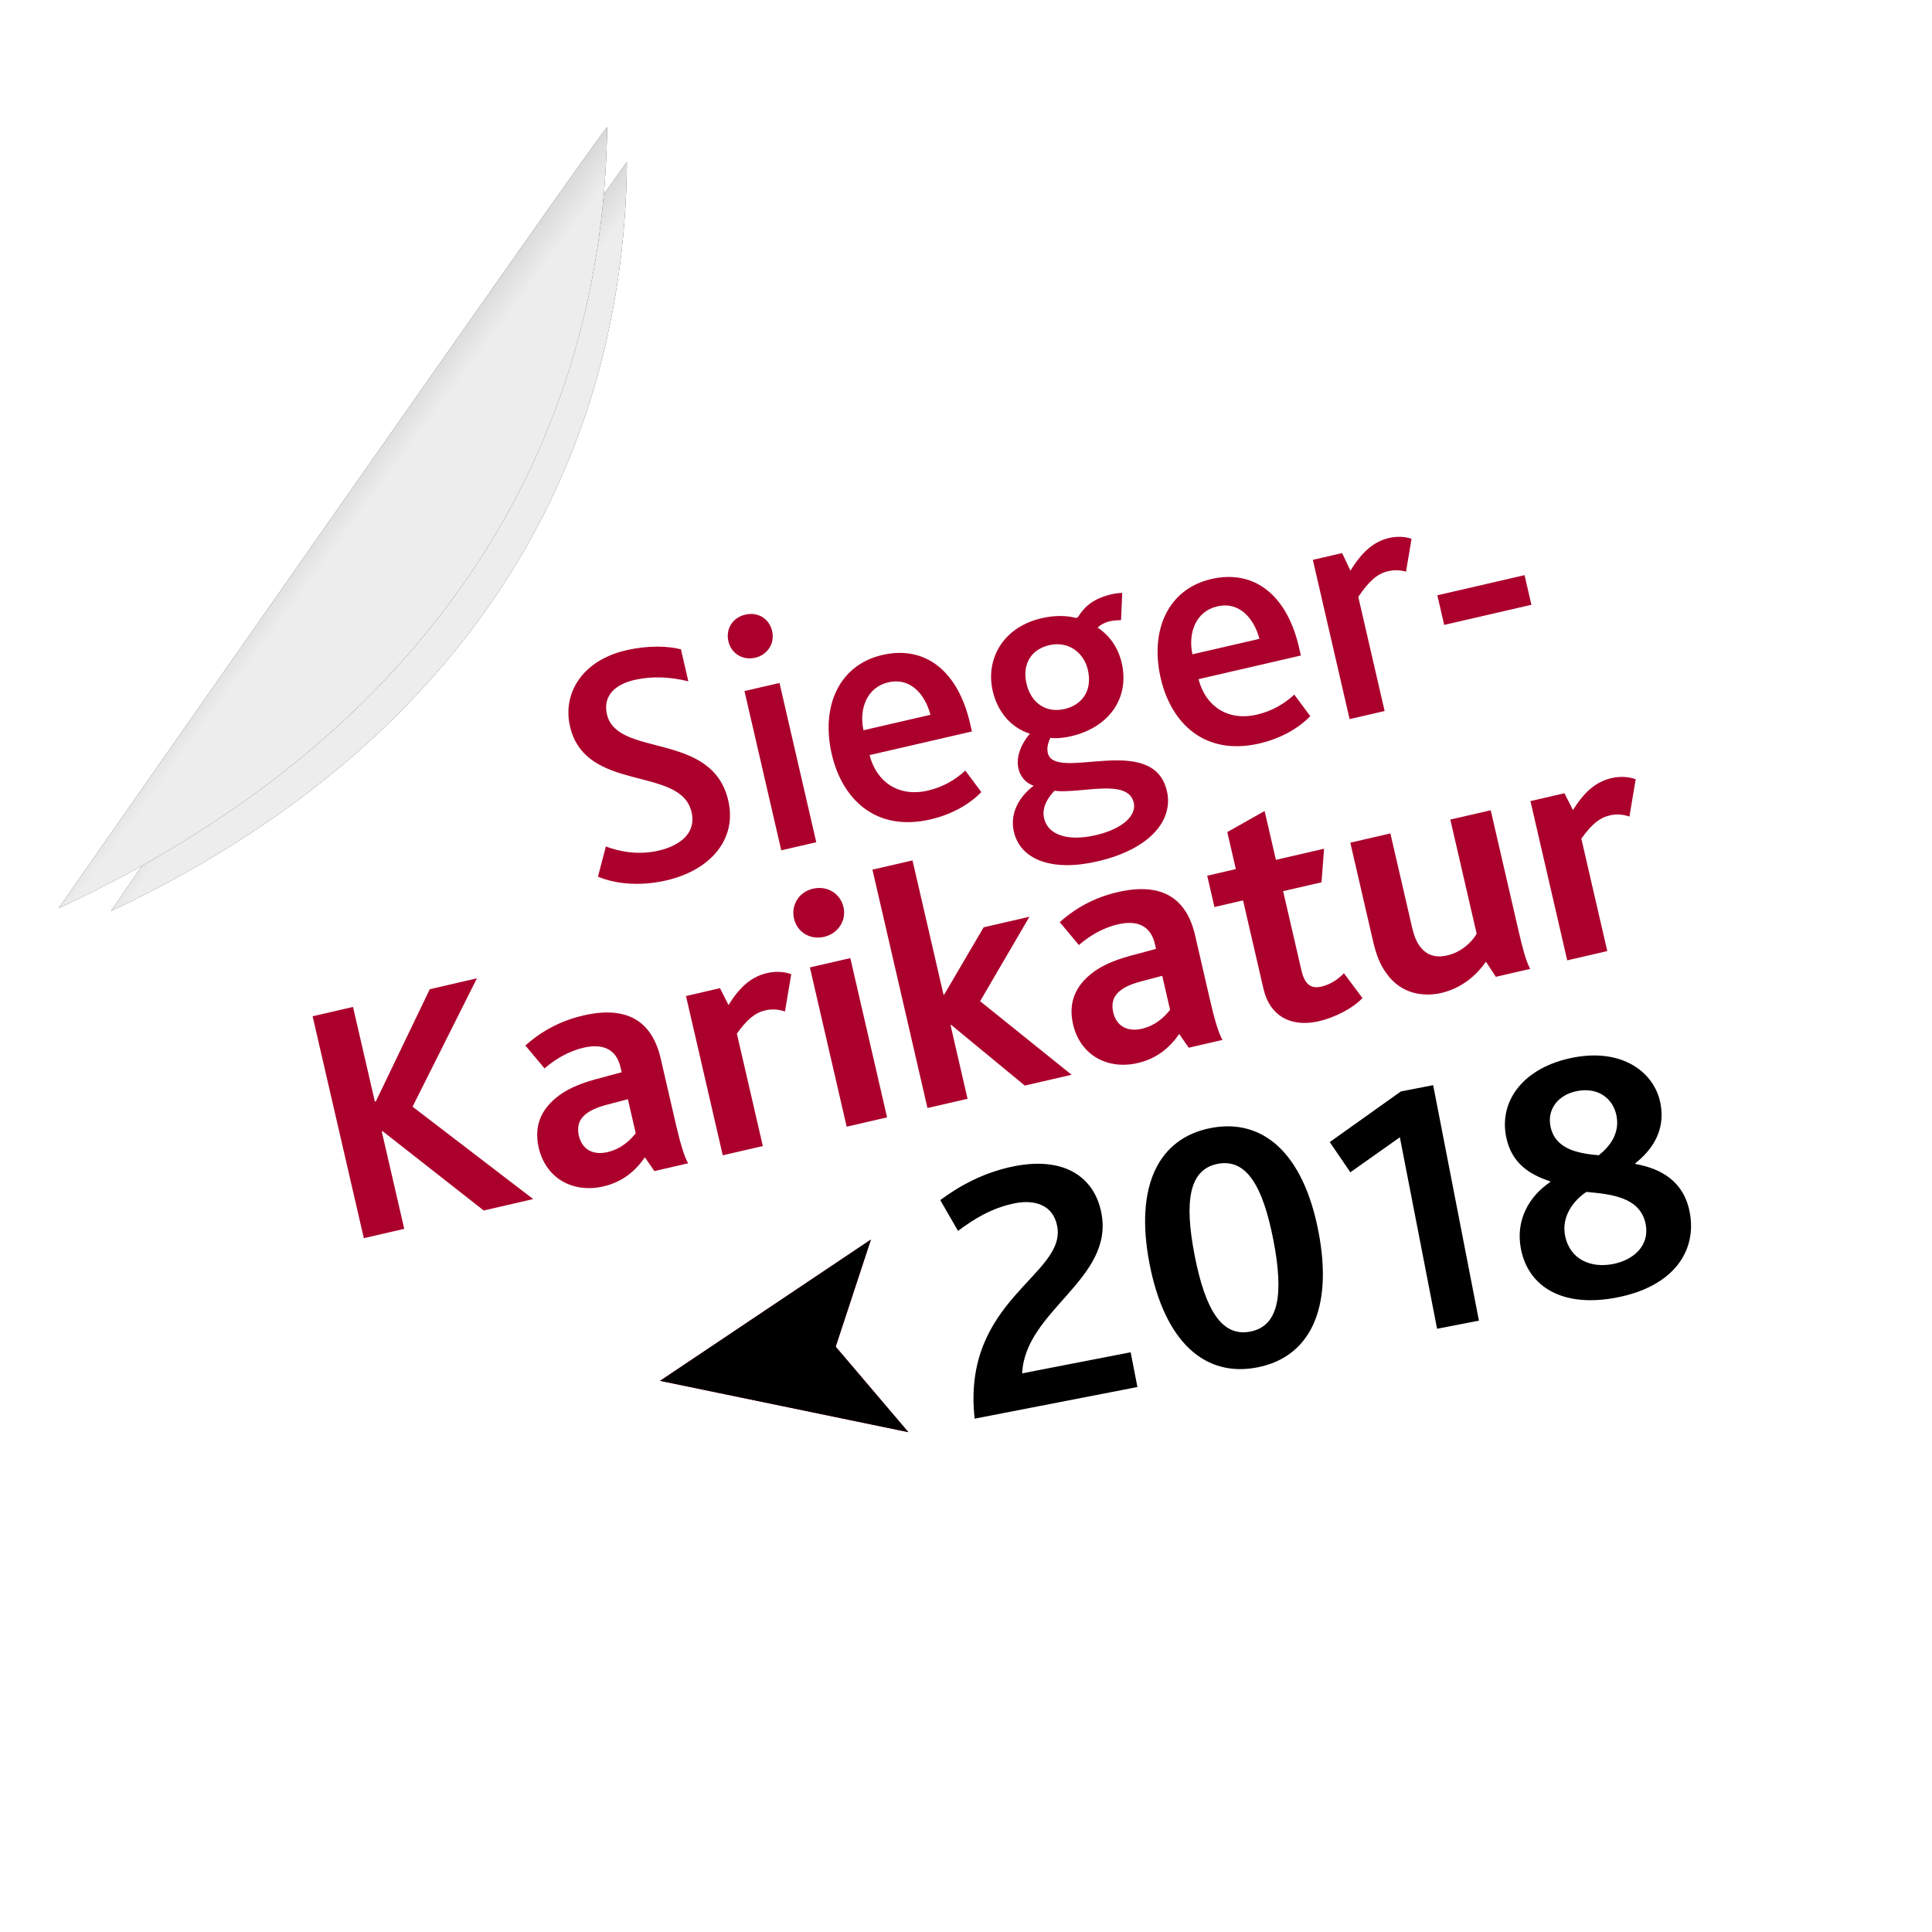 <?xml version="1.0" encoding="UTF-8"?>
<svg width="123px" height="123px" viewBox="0 0 123 123" version="1.1" xmlns="http://www.w3.org/2000/svg" xmlns:xlink="http://www.w3.org/1999/xlink">
    <!-- Generator: Sketch 52.6 (67491) - http://www.bohemiancoding.com/sketch -->
    <title>badge_cartoon copy</title>
    <desc>Created with Sketch.</desc>
    <defs>
        <filter x="-5.8%" y="-5.8%" width="111.6%" height="111.6%" filterUnits="objectBoundingBox" id="filter-1">
            <feOffset dx="0" dy="1" in="SourceAlpha" result="shadowOffsetOuter1"></feOffset>
            <feGaussianBlur stdDeviation="1.5" in="shadowOffsetOuter1" result="shadowBlurOuter1"></feGaussianBlur>
            <feColorMatrix values="0 0 0 0 0   0 0 0 0 0   0 0 0 0 0  0 0 0 0.5 0" type="matrix" in="shadowBlurOuter1" result="shadowMatrixOuter1"></feColorMatrix>
            <feMerge>
                <feMergeNode in="shadowMatrixOuter1"></feMergeNode>
                <feMergeNode in="SourceGraphic"></feMergeNode>
            </feMerge>
        </filter>
        <linearGradient x1="54.455%" y1="50%" x2="32.77%" y2="27.37%" id="linearGradient-2">
            <stop stop-color="#FFFFFF" stop-opacity="0.5" offset="0%"></stop>
            <stop stop-color="#000000" stop-opacity="0.5" offset="100%"></stop>
        </linearGradient>
    </defs>
    <g id="Tournee-/-exhibition" stroke="none" stroke-width="1" fill="none" fill-rule="evenodd">
        <g id="Artboard-Copy-8" transform="translate(-86, -61)">
            <g id="badge_cartoon-copy" filter="url(#filter-1)" transform="translate(79, 53)">
                <g id="badge_cartoon" transform="translate(68.588, 68.588) rotate(-11) translate(-68.588, -68.588) translate(10.088, 10.088)">
                    <g id="Group-7">
                        <g id="Oval-4" fill="#FFFFFF">
                            <g id="path-1-link">
                                <path d="M58.346,116.692 C90.57,116.692 116.692,90.57 116.692,58.346 C116.692,26.122 90.57,0 58.346,0 C55.545,0 51.463,0.429 46.099,1.288 L2.446,43.976 C0.815,50.139 0,54.929 0,58.346 C0,90.57 26.122,116.692 58.346,116.692 Z" id="path-1"></path>
                            </g>
                        </g>
                        <g id="Oval-4-Copy" transform="translate(5, 4)">
                            <g id="path-4-link" fill="#000000">
                                <path d="M0.673,40.57 C23.406,34.828 37.856,20.384 42.001,0.053 C42.062,-0.245 0.673,40.57 0.673,40.57 Z" id="path-4"></path>
                            </g>
                            <g id="path-4-link" fill="#DBDBDB">
                                <path d="M0.673,40.57 C23.406,34.828 37.856,20.384 42.001,0.053 C42.062,-0.245 0.673,40.57 0.673,40.57 Z" id="path-4"></path>
                            </g>
                            <g id="path-4-link" fill="url(#linearGradient-2)">
                                <path d="M0.673,40.57 C23.406,34.828 37.856,20.384 42.001,0.053 C42.062,-0.245 0.673,40.57 0.673,40.57 Z" id="path-4"></path>
                            </g>
                        </g>
                        <g id="Oval-4-Copy-2" transform="translate(2, 1)">
                            <g id="path-6-link" fill="#000000">
                                <path d="M0.431,42.76 C24.501,36.788 39.802,21.766 44.191,0.622 C44.255,0.312 0.431,42.76 0.431,42.76 Z" id="path-6"></path>
                            </g>
                            <g id="path-6-link" fill="#DBDBDB">
                                <path d="M0.431,42.76 C24.501,36.788 39.802,21.766 44.191,0.622 C44.255,0.312 0.431,42.76 0.431,42.76 Z" id="path-6"></path>
                            </g>
                            <g id="path-6-link" fill="url(#linearGradient-2)">
                                <path d="M0.431,42.76 C24.501,36.788 39.802,21.766 44.191,0.622 C44.255,0.312 0.431,42.76 0.431,42.76 Z" id="path-6"></path>
                            </g>
                        </g>
                    </g>
                    <path d="M53.472,86.791 C54.093,79.178 60.97,78.948 60.97,75.751 C60.97,74.348 59.843,73.819 58.624,73.819 C57.083,73.819 55.818,74.325 54.714,74.854 L53.978,72.715 C55.22,72.117 56.968,71.496 59.038,71.496 C62.304,71.496 63.891,73.175 63.891,75.475 C63.891,79.776 57.934,80.627 56.991,84.537 L64.029,84.537 L64.029,86.791 L53.472,86.791 Z M71.757,87.021 C68.376,87.021 66.283,84.33 66.283,79.247 C66.283,74.187 68.376,71.496 71.757,71.496 C75.138,71.496 77.231,74.187 77.231,79.247 C77.231,84.33 75.138,87.021 71.757,87.021 Z M71.757,84.698 C73.597,84.698 74.31,82.812 74.31,79.247 C74.31,75.705 73.597,73.819 71.757,73.819 C69.917,73.819 69.204,75.705 69.204,79.247 C69.204,82.812 69.917,84.698 71.757,84.698 Z M83.464,86.791 L83.464,74.371 L79.945,75.958 L79.025,73.819 L84.085,71.519 L86.178,71.519 L86.178,86.791 L83.464,86.791 Z M95.079,87.021 C91.606,87.021 89.674,85.319 89.674,82.812 C89.674,80.972 90.801,79.638 92.319,78.994 L92.319,78.948 C91.169,78.304 90.111,77.384 90.111,75.613 C90.111,73.267 92.066,71.496 95.263,71.496 C98.483,71.496 100.162,73.428 100.162,75.406 C100.162,77.269 98.966,78.281 97.862,78.856 L97.862,78.902 C99.403,79.5 100.668,80.558 100.668,82.559 C100.668,85.089 98.759,87.021 95.079,87.021 Z M95.24,84.882 C96.62,84.882 97.77,84.146 97.77,82.789 C97.77,81.018 95.953,80.489 94.458,80.052 C93.561,80.42 92.595,81.271 92.595,82.513 C92.595,84.1 93.837,84.882 95.24,84.882 Z M95.677,77.913 C96.505,77.476 97.264,76.786 97.264,75.659 C97.264,74.555 96.482,73.635 95.102,73.635 C93.86,73.635 93.009,74.417 93.009,75.498 C93.009,76.97 94.32,77.522 95.677,77.913 Z" id="2018" fill="#000000"></path>
                    <g id="Path-2" transform="translate(34, 74)">
                        <g id="path-8-link" fill="#D8073D">
                            <polygon id="path-8" points="0.27 6.605 15.166 12.829 11.662 6.605 15.166 0.336"></polygon>
                        </g>
                        <g id="path-8-link" fill="#000000">
                            <polygon id="path-8" points="0.27 6.605 15.166 12.829 11.662 6.605 15.166 0.336"></polygon>
                        </g>
                    </g>
                    <path d="M17.198,66.604 L19.838,66.604 L19.838,60.246 L19.904,60.246 L25.03,66.604 L28.264,66.604 L22.104,59.146 L27.934,52.106 L24.854,52.106 L19.904,58.288 L19.838,58.288 L19.838,52.106 L17.198,52.106 L17.198,66.604 Z M36.184,66.604 L35.788,65.614 C35.04,66.296 34.094,66.824 32.796,66.824 C30.816,66.824 29.342,65.504 29.342,63.502 C29.342,62.094 30.024,61.214 31.102,60.664 C31.828,60.29 32.73,60.114 33.786,60.07 L35.568,60.004 L35.568,59.674 C35.568,58.464 34.776,57.936 33.566,57.936 C32.532,57.936 31.586,58.266 30.838,58.662 L29.98,56.968 C31.212,56.286 32.554,55.934 34.006,55.934 C36.8,55.934 38.186,57.21 38.186,59.718 L38.186,63.942 C38.186,65.152 38.23,66.054 38.384,66.604 L36.184,66.604 Z M35.568,61.764 L34.16,61.808 C33.478,61.83 32.994,61.94 32.642,62.138 C32.202,62.38 32.004,62.798 32.004,63.326 C32.004,64.228 32.598,64.756 33.544,64.756 C34.512,64.756 35.216,64.272 35.568,63.986 L35.568,61.764 Z M40.65,66.604 L43.268,66.604 L43.268,59.256 C44.126,58.508 44.698,58.222 45.38,58.222 C45.688,58.222 46.106,58.288 46.568,58.574 L47.492,56.352 C47.074,56.066 46.502,55.934 46.018,55.934 C44.962,55.934 44.104,56.418 43.158,57.364 L42.872,56.198 L40.65,56.198 L40.65,66.604 Z M48.746,66.604 L51.386,66.604 L51.386,56.198 L48.746,56.198 L48.746,66.604 Z M50.066,54.504 C50.99,54.504 51.694,53.8 51.694,52.942 C51.694,52.04 50.99,51.358 50.066,51.358 C49.142,51.358 48.46,52.062 48.46,52.942 C48.46,53.822 49.142,54.504 50.066,54.504 Z M54.026,66.604 L56.644,66.604 L56.644,61.786 L56.688,61.786 L60.384,66.604 L63.442,66.604 L58.822,60.73 L63.09,56.198 L60.098,56.198 L56.688,59.806 L56.644,59.806 L56.644,51.028 L54.026,51.028 L54.026,66.604 Z M71.098,66.604 L70.702,65.614 C69.954,66.296 69.008,66.824 67.71,66.824 C65.73,66.824 64.256,65.504 64.256,63.502 C64.256,62.094 64.938,61.214 66.016,60.664 C66.742,60.29 67.644,60.114 68.7,60.07 L70.482,60.004 L70.482,59.674 C70.482,58.464 69.69,57.936 68.48,57.936 C67.446,57.936 66.5,58.266 65.752,58.662 L64.894,56.968 C66.126,56.286 67.468,55.934 68.92,55.934 C71.714,55.934 73.1,57.21 73.1,59.718 L73.1,63.942 C73.1,65.152 73.144,66.054 73.298,66.604 L71.098,66.604 Z M70.482,61.764 L69.074,61.808 C68.392,61.83 67.908,61.94 67.556,62.138 C67.116,62.38 66.918,62.798 66.918,63.326 C66.918,64.228 67.512,64.756 68.458,64.756 C69.426,64.756 70.13,64.272 70.482,63.986 L70.482,61.764 Z M79.546,66.824 C80.58,66.824 81.834,66.516 82.582,66.01 L81.79,64.206 C81.394,64.47 80.822,64.712 80.206,64.712 C79.524,64.712 79.194,64.36 79.194,63.392 L79.194,58.244 L81.702,58.244 L82.34,56.198 L79.194,56.198 L79.194,53.008 L76.576,53.778 L76.576,56.198 L74.706,56.198 L74.706,58.244 L76.576,58.244 L76.576,64.03 C76.576,65.768 77.698,66.824 79.546,66.824 Z M87.532,66.824 C88.896,66.824 89.974,66.23 90.766,65.526 L91.162,66.604 L93.406,66.604 C93.252,66.054 93.23,65.152 93.23,64.03 L93.23,56.198 L90.59,56.198 L90.59,63.656 C90.128,64.162 89.314,64.58 88.456,64.58 C87.664,64.58 87.158,64.25 86.894,63.634 C86.74,63.304 86.674,62.886 86.674,62.336 L86.674,56.198 L84.056,56.198 L84.056,62.6 C84.056,63.568 84.166,64.206 84.408,64.778 C85.046,66.406 86.52,66.824 87.532,66.824 Z M95.826,66.604 L98.444,66.604 L98.444,59.256 C99.302,58.508 99.874,58.222 100.556,58.222 C100.864,58.222 101.282,58.288 101.744,58.574 L102.668,56.352 C102.25,56.066 101.678,55.934 101.194,55.934 C100.138,55.934 99.28,56.418 98.334,57.364 L98.048,56.198 L95.826,56.198 L95.826,66.604 Z" id="Karikatur" fill="#AB002C" fill-rule="nonzero" transform="translate(59.933, 58.926) rotate(-2) translate(-59.933, -58.926) "></path>
                    <path d="M36.357,47.268 C37.369,47.994 38.865,48.478 40.537,48.478 C43.441,48.478 45.531,46.938 45.531,44.408 C45.531,39.854 39.239,40.184 39.239,37.324 C39.239,36.026 40.317,35.586 41.417,35.586 C42.561,35.586 43.683,35.894 44.761,36.444 L44.761,34.354 C44.013,33.958 42.781,33.628 41.351,33.628 C38.447,33.628 36.775,35.41 36.775,37.544 C36.775,41.922 43.089,41.548 43.089,44.606 C43.089,46.014 41.835,46.52 40.493,46.52 C39.173,46.52 38.073,46.036 37.281,45.508 L36.357,47.268 Z M48.105,48.258 L50.393,48.258 L50.393,37.852 L48.105,37.852 L48.105,48.258 Z M49.249,35.938 C50.063,35.938 50.679,35.322 50.679,34.53 C50.679,33.716 50.085,33.122 49.249,33.122 C48.413,33.122 47.819,33.738 47.819,34.53 C47.819,35.322 48.413,35.938 49.249,35.938 Z M57.807,48.478 C54.177,48.478 52.615,45.904 52.615,43.022 C52.615,39.876 54.353,37.588 57.169,37.588 C60.007,37.588 61.635,39.7 61.635,43.066 L61.635,43.616 L54.947,43.616 C54.991,45.398 56.157,46.652 58.049,46.652 C59.083,46.652 59.919,46.366 60.667,45.948 L61.349,47.51 C60.337,48.17 59.039,48.478 57.807,48.478 Z M54.925,41.988 L59.303,41.988 C59.259,40.668 58.621,39.37 57.147,39.37 C55.761,39.37 54.947,40.58 54.925,41.988 Z M67.553,53.472 C64.583,53.472 62.801,52.262 62.801,50.436 C62.801,49.314 63.527,48.39 64.693,47.862 C64.253,47.62 63.989,47.114 63.989,46.586 C63.989,45.992 64.319,45.244 65.199,44.584 C64.121,43.946 63.505,42.78 63.505,41.394 C63.505,39.414 64.957,37.588 67.597,37.588 C68.521,37.588 69.203,37.808 69.643,38.028 C69.753,38.094 69.797,38.072 69.885,38.006 C70.435,37.456 71.117,37.104 72.283,37.104 C72.525,37.104 72.811,37.148 72.943,37.17 L72.481,38.842 C72.239,38.798 71.975,38.754 71.755,38.754 C71.513,38.754 71.161,38.82 70.919,38.974 C71.579,39.656 71.909,40.558 71.909,41.504 C71.909,43.814 70.193,45.332 67.707,45.332 C67.223,45.332 66.761,45.266 66.409,45.134 C66.123,45.508 66.035,45.772 66.035,46.036 C66.035,47.972 72.877,46.212 72.877,50.106 C72.877,52.02 70.985,53.472 67.553,53.472 Z M67.817,51.822 C69.599,51.822 70.655,51.184 70.655,50.348 C70.655,48.72 67.487,49.05 65.903,48.478 C65.507,48.742 64.869,49.248 64.869,50.04 C64.869,51.14 66.035,51.822 67.817,51.822 Z M67.707,43.55 C68.829,43.55 69.709,42.824 69.709,41.46 C69.709,40.316 68.917,39.37 67.663,39.37 C66.519,39.37 65.705,40.118 65.705,41.438 C65.705,42.626 66.431,43.55 67.707,43.55 Z M79.301,48.478 C75.671,48.478 74.109,45.904 74.109,43.022 C74.109,39.876 75.847,37.588 78.663,37.588 C81.501,37.588 83.129,39.7 83.129,43.066 L83.129,43.616 L76.441,43.616 C76.485,45.398 77.651,46.652 79.543,46.652 C80.577,46.652 81.413,46.366 82.161,45.948 L82.843,47.51 C81.831,48.17 80.533,48.478 79.301,48.478 Z M76.419,41.988 L80.797,41.988 C80.753,40.668 80.115,39.37 78.641,39.37 C77.255,39.37 76.441,40.58 76.419,41.988 Z M85.241,48.258 L87.529,48.258 L87.529,40.8 C88.431,39.964 89.047,39.634 89.751,39.634 C90.081,39.634 90.455,39.7 90.851,39.92 L91.665,37.962 C91.291,37.72 90.785,37.588 90.301,37.588 C89.311,37.588 88.431,38.028 87.419,39.062 L87.155,37.852 L85.241,37.852 L85.241,48.258 Z M92.457,43.77 L98.155,43.77 L98.155,41.834 L92.457,41.834 L92.457,43.77 Z" id="Sieger-" fill="#AB002C" fill-rule="nonzero" transform="translate(67.256, 43.297) rotate(-2) translate(-67.256, -43.297) "></path>
                </g>
            </g>
        </g>
    </g>
</svg>